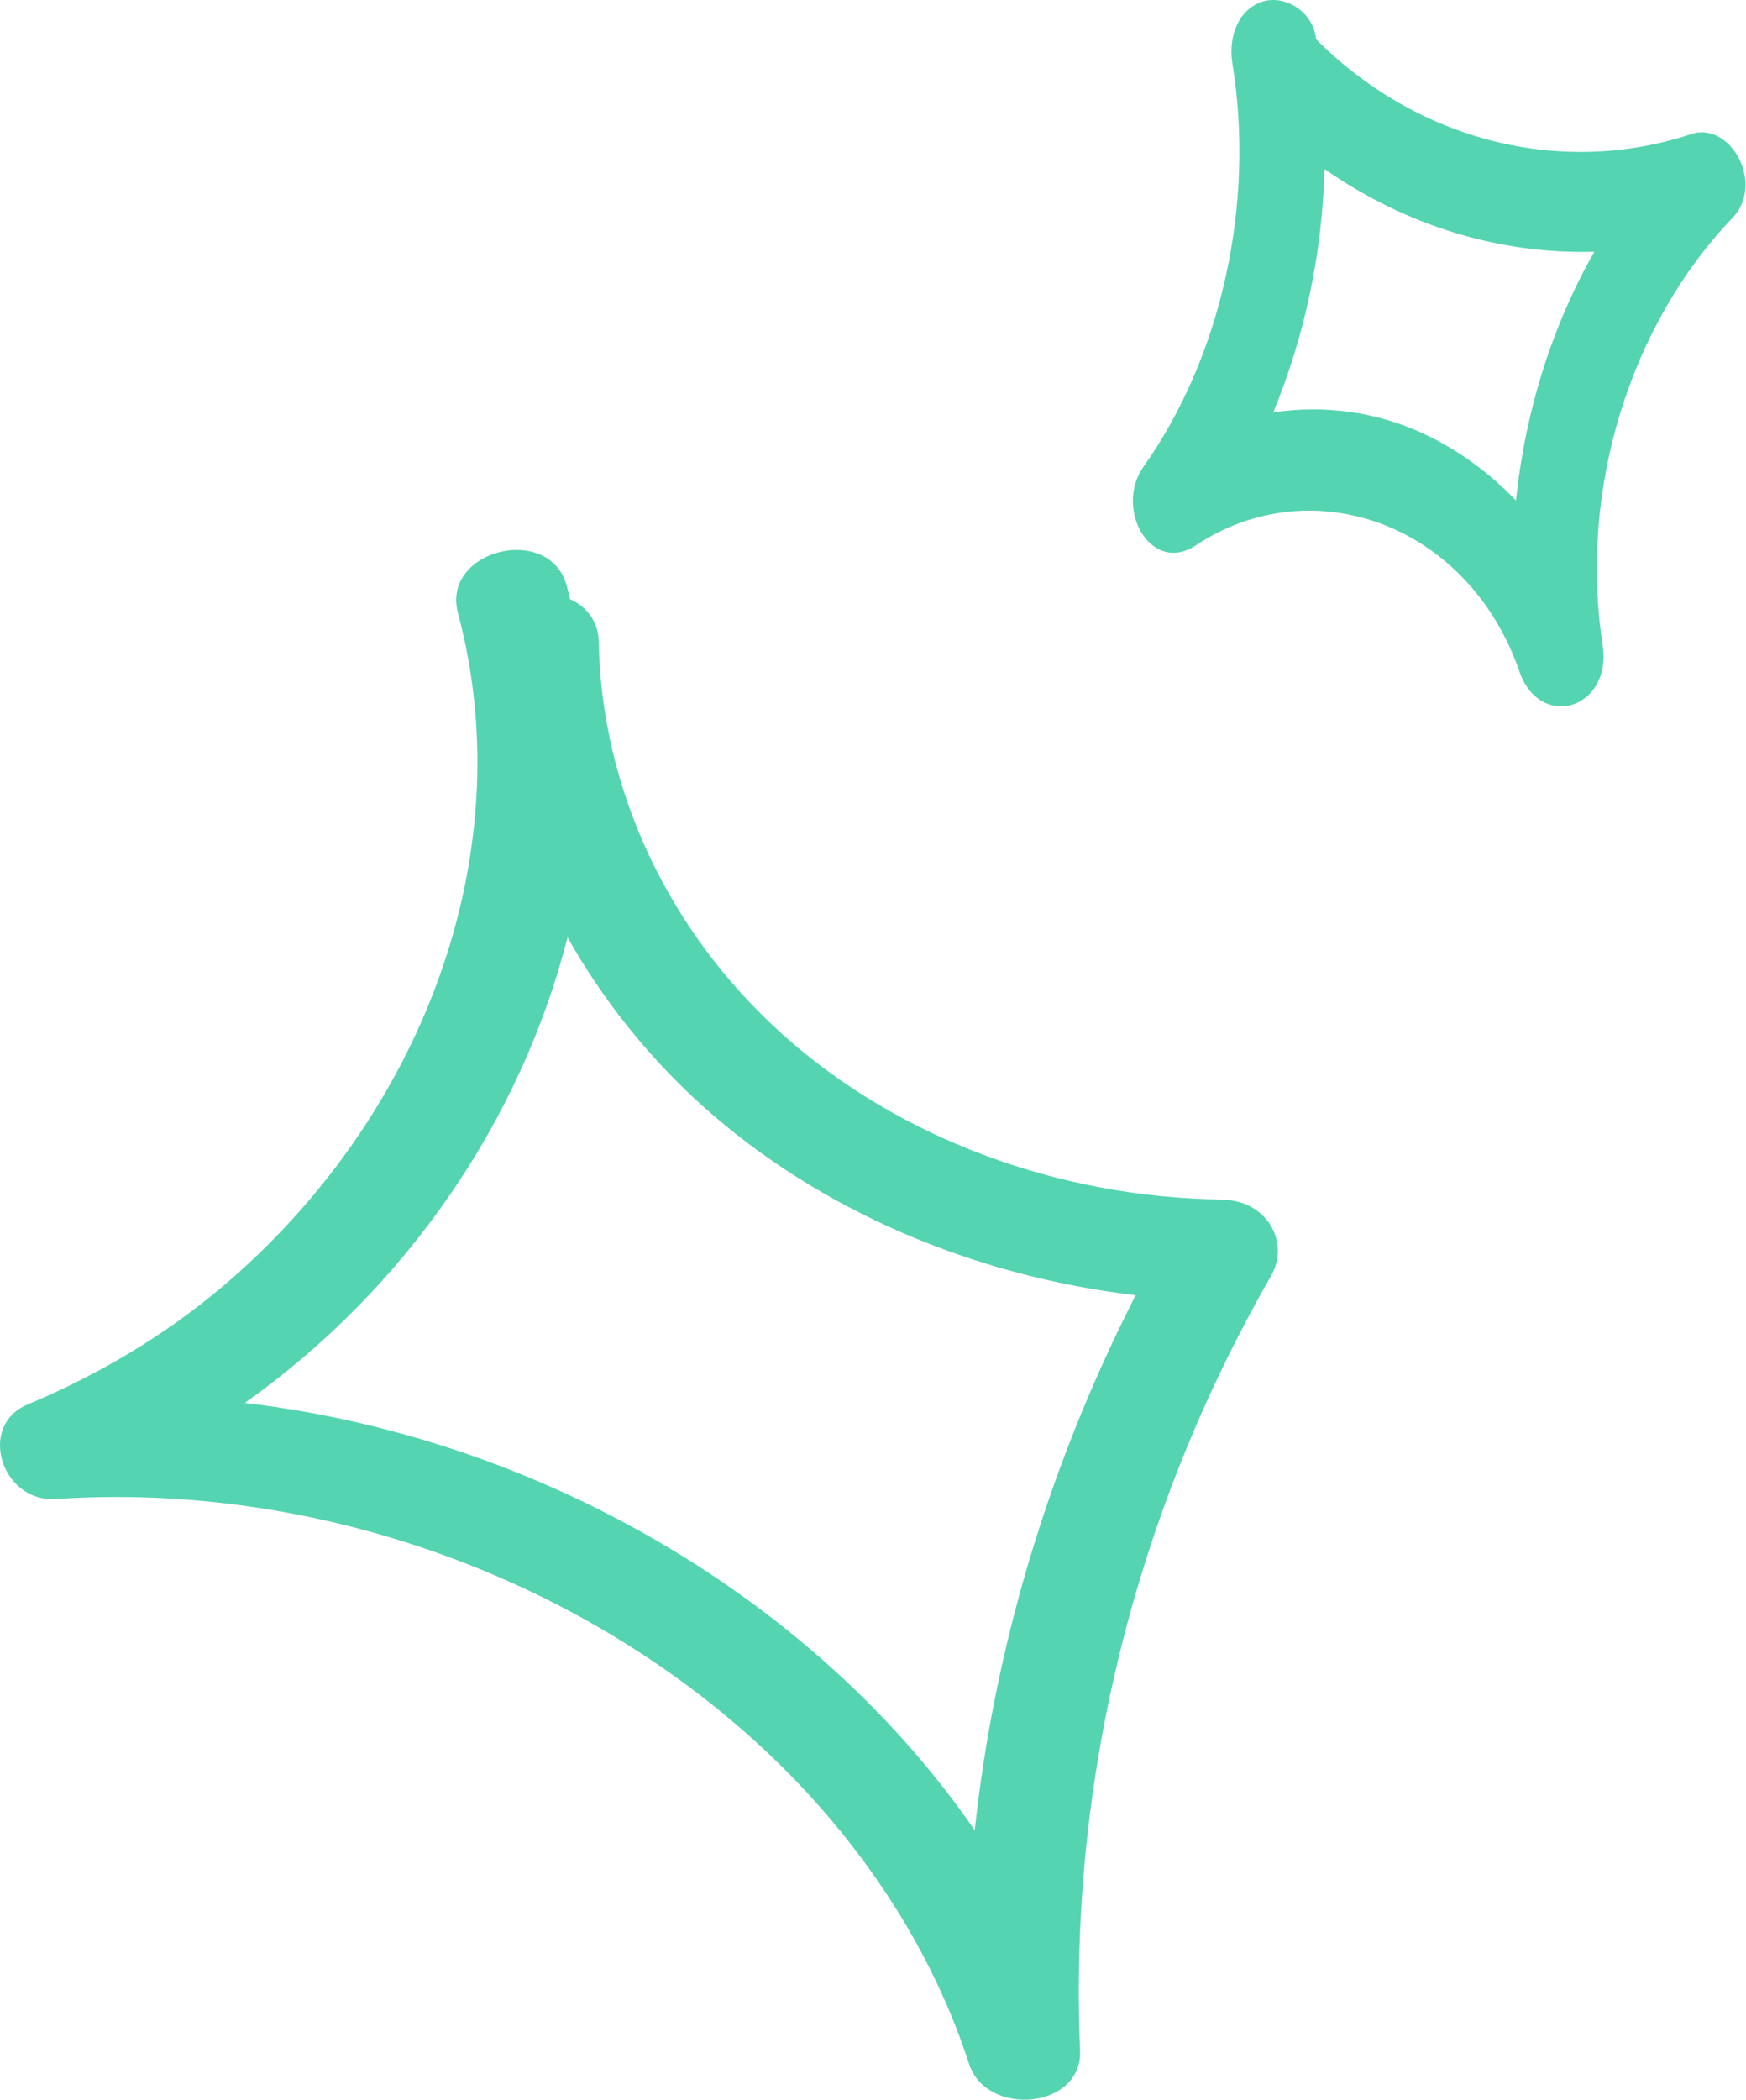 <svg width="89" height="107" viewBox="0 0 89 107" fill="none" xmlns="http://www.w3.org/2000/svg">
<path d="M86.193 6.836C79.615 9.02 72.273 7.203 67.084 1.998C67.084 1.957 67.076 1.906 67.067 1.865C66.847 0.508 65.44 -0.258 64.358 0.079C63.136 0.467 62.599 1.855 62.819 3.223C63.98 10.378 62.274 18.155 58.291 23.779C56.778 25.922 58.66 29.311 60.955 27.79C66.9 23.851 74.849 26.708 77.452 34.221C78.499 37.252 82.192 36.139 81.691 32.863C80.46 24.871 83.151 16.481 88.313 11.102C89.975 9.377 88.225 6.152 86.176 6.836H86.193ZM72.51 22.075C70.092 20.962 67.463 20.635 64.903 21.013C66.504 17.134 67.401 12.919 67.515 8.612C71.648 11.5 76.45 12.97 81.269 12.827C79.106 16.624 77.742 20.983 77.276 25.504C75.896 24.075 74.304 22.901 72.51 22.075Z" fill="#55D4B1"/>
<path d="M62.299 61.127C53.983 61.024 45.828 58.027 39.931 52.747C34.033 47.467 30.658 40.171 30.52 32.711C30.497 31.636 29.887 30.913 29.057 30.53C29 30.313 28.954 30.086 28.896 29.869C28.032 26.635 22.48 28.009 23.344 31.243C26.638 43.561 21.49 56.994 11.307 65.591C8.382 68.061 5.042 70.045 1.402 71.574C-1.167 72.649 0.077 76.576 2.853 76.389C18.737 75.325 34.69 82.569 43.639 94.328C46.185 97.666 48.132 101.293 49.399 105.178C50.285 107.906 55.181 107.482 55.054 104.496C54.478 90.835 57.807 77.185 64.787 65.023C65.778 63.287 64.568 61.158 62.299 61.138V61.127ZM49.675 93.254C42.614 83.023 30.969 75.346 17.919 72.421C16.134 72.019 14.314 71.709 12.482 71.492C20.764 65.612 26.569 57.035 28.93 47.766C30.716 50.938 33.043 53.873 35.864 56.405C41.785 61.696 49.641 65.033 57.888 66.004C53.488 74.623 50.7 83.85 49.687 93.254H49.675Z" fill="#55D4B1"/>
</svg>
